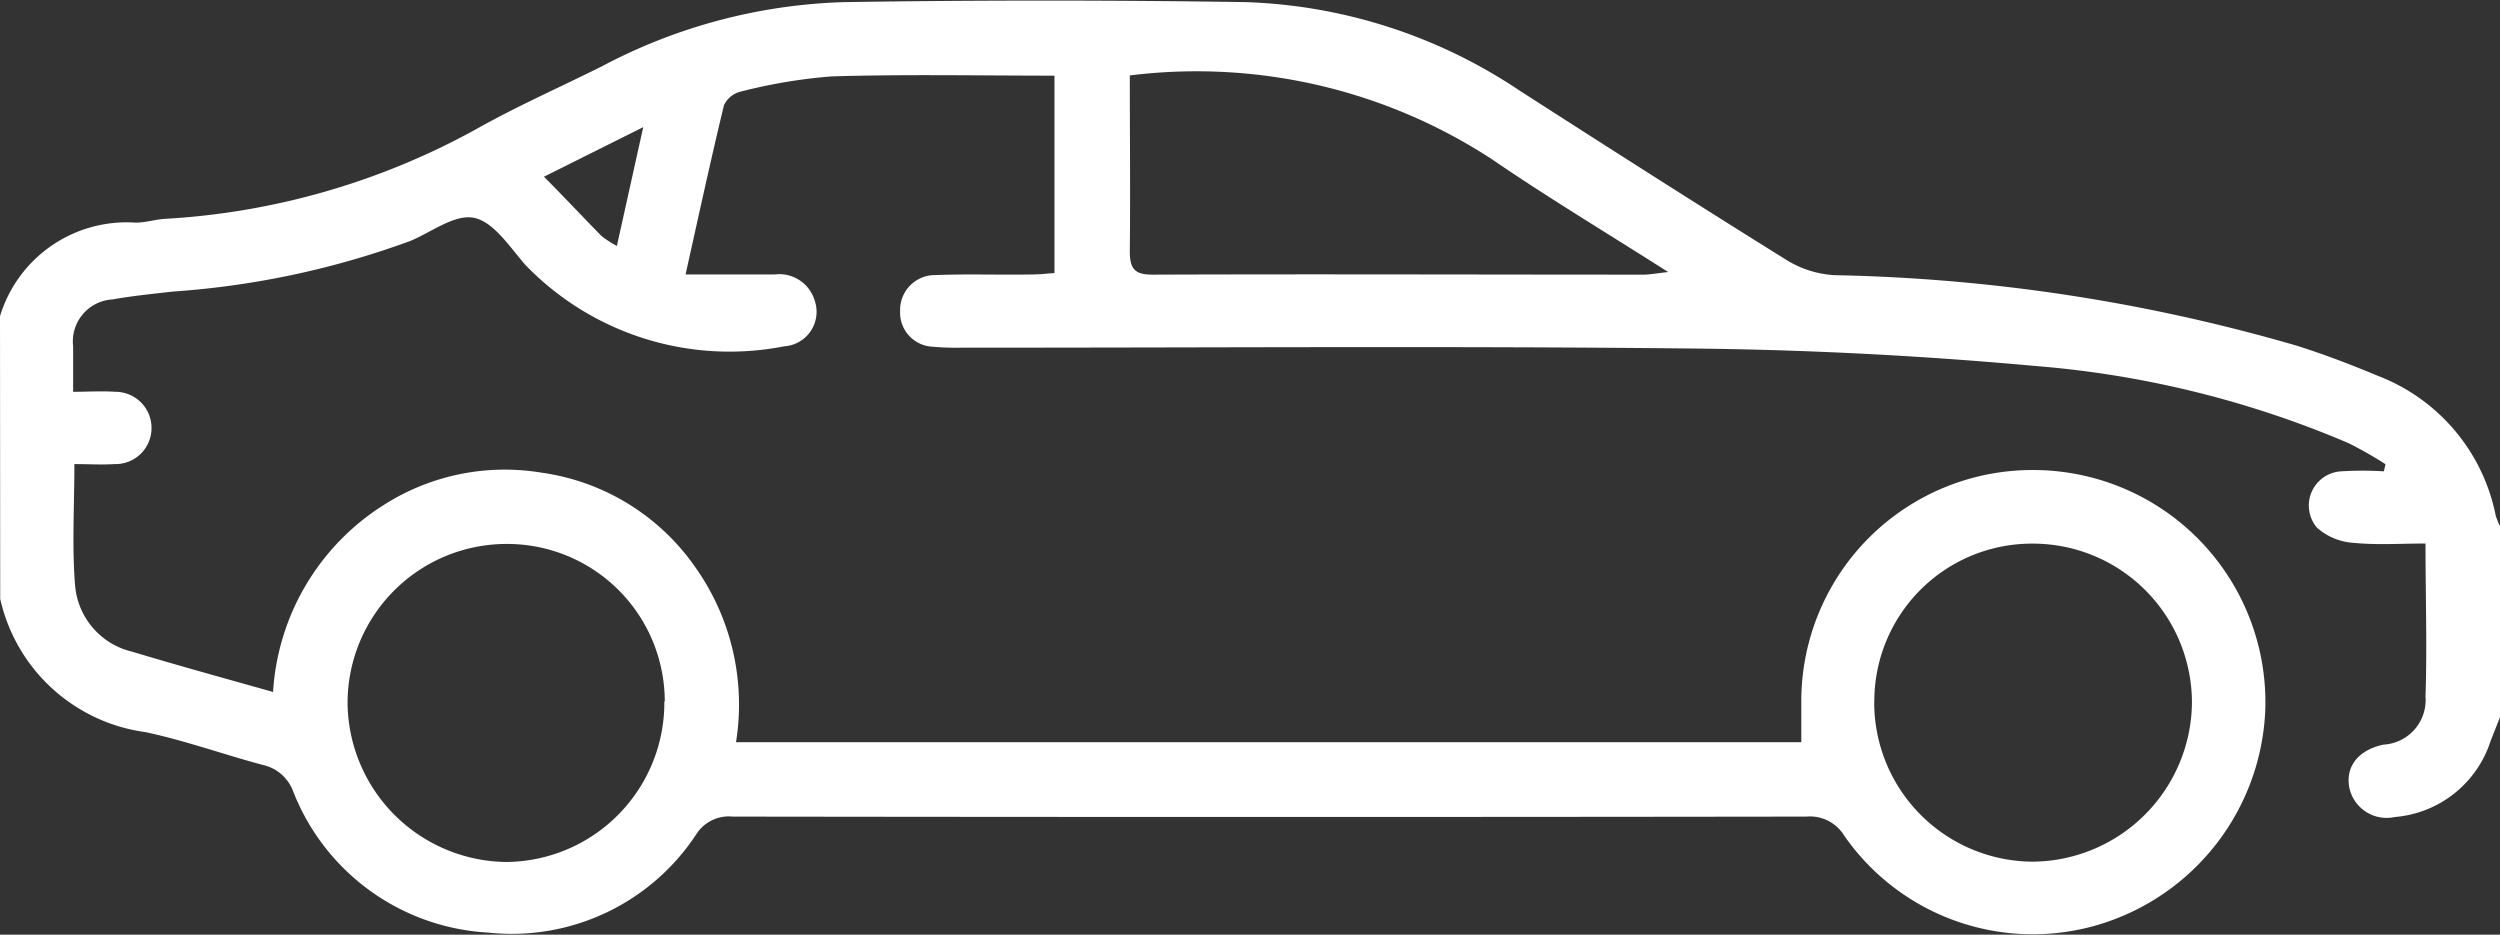 <svg xmlns="http://www.w3.org/2000/svg" width="23.794" height="8.896" viewBox="0 0 23.794 8.896">
  <rect x="0" y="0" width="23.794" height="8.896" fill="#333333" stroke="none"/>
  <path id="Path_5674" data-name="Path 5674" d="M-490.523,155.646a1.26,1.26,0,0,1,1.292-.89c.092,0,.183-.03.276-.036a6.944,6.944,0,0,0,2.961-.852c.39-.22.8-.4,1.2-.6a5.243,5.243,0,0,1,2.312-.611q1.9-.029,3.807,0a4.965,4.965,0,0,1,2.616.843c.846.543,1.693,1.085,2.547,1.616a.967.967,0,0,0,.451.14,16.883,16.883,0,0,1,4.39.669c.265.083.526.183.782.29a1.8,1.8,0,0,1,1.119,1.328.71.71,0,0,0,.042.105v1.812l-.091.231a1.048,1.048,0,0,1-.911.722.363.363,0,0,1-.435-.289c-.032-.2.094-.35.327-.4a.425.425,0,0,0,.4-.457c.016-.471,0-.943,0-1.457-.237,0-.467.016-.692-.007a.572.572,0,0,1-.343-.146.326.326,0,0,1,.231-.534,3.323,3.323,0,0,1,.408,0l.015-.068a3.778,3.778,0,0,0-.351-.2,9.514,9.514,0,0,0-2.961-.733c-1.093-.1-2.193-.157-3.29-.168-2.315-.025-4.631-.007-6.946-.008a2.463,2.463,0,0,1-.278-.009.325.325,0,0,1-.311-.342.332.332,0,0,1,.34-.34c.309-.012.619,0,.929-.006.061,0,.121-.008.2-.013v-1.879c-.716,0-1.418-.014-2.12.007a5.061,5.061,0,0,0-.867.145.237.237,0,0,0-.159.131c-.125.518-.238,1.038-.365,1.609h.85a.351.351,0,0,1,.378.246.329.329,0,0,1-.289.438,2.7,2.7,0,0,1-2.464-.775c-.147-.169-.3-.407-.485-.447s-.405.134-.609.219a8.176,8.176,0,0,1-2.261.482c-.192.022-.385.041-.575.075a.4.4,0,0,0-.374.446c0,.131,0,.261,0,.433.141,0,.269-.009.4,0a.344.344,0,0,1,.346.359.343.343,0,0,1-.353.329c-.122.008-.244,0-.381,0,0,.4-.024.784.007,1.158a.708.708,0,0,0,.545.628c.436.132.876.252,1.339.383a2.266,2.266,0,0,1,1.065-1.787,2.139,2.139,0,0,1,1.493-.3,2.143,2.143,0,0,1,1.461.9,2.26,2.26,0,0,1,.387,1.665h10.139c0-.134,0-.262,0-.39a2.2,2.2,0,0,1,2.248-2.2,2.21,2.21,0,0,1,2.168,2.283,2.228,2.228,0,0,1-1.565,2.037,2.186,2.186,0,0,1-2.442-.84.382.382,0,0,0-.36-.182q-5.111.007-10.222,0a.366.366,0,0,0-.344.168,2.1,2.1,0,0,1-1.98.936,2.118,2.118,0,0,1-1.856-1.342.4.4,0,0,0-.291-.254c-.374-.1-.739-.232-1.116-.312a1.643,1.643,0,0,1-1.382-1.268Zm10.753-2.292c0,.565.006,1.12,0,1.675,0,.174.052.223.224.222,1.554-.006,3.109,0,4.663,0,.061,0,.122-.012.237-.025-.595-.379-1.145-.709-1.674-1.071A5.138,5.138,0,0,0-479.77,153.355Zm-4.426,5.96a1.5,1.5,0,0,0-1.5-1.5,1.514,1.514,0,0,0-1.519,1.518,1.528,1.528,0,0,0,1.511,1.509A1.517,1.517,0,0,0-484.2,159.314Zm11.511,0a1.516,1.516,0,0,0,1.513,1.524,1.528,1.528,0,0,0,1.511-1.509,1.514,1.514,0,0,0-1.519-1.518A1.5,1.5,0,0,0-472.684,159.314Zm-11.967-4.336.251-1.131-.945.472c.2.2.371.385.549.565A.965.965,0,0,0-484.651,154.978Z" transform="translate(490.523 -152.637)" fill="#fff"/>
</svg>
